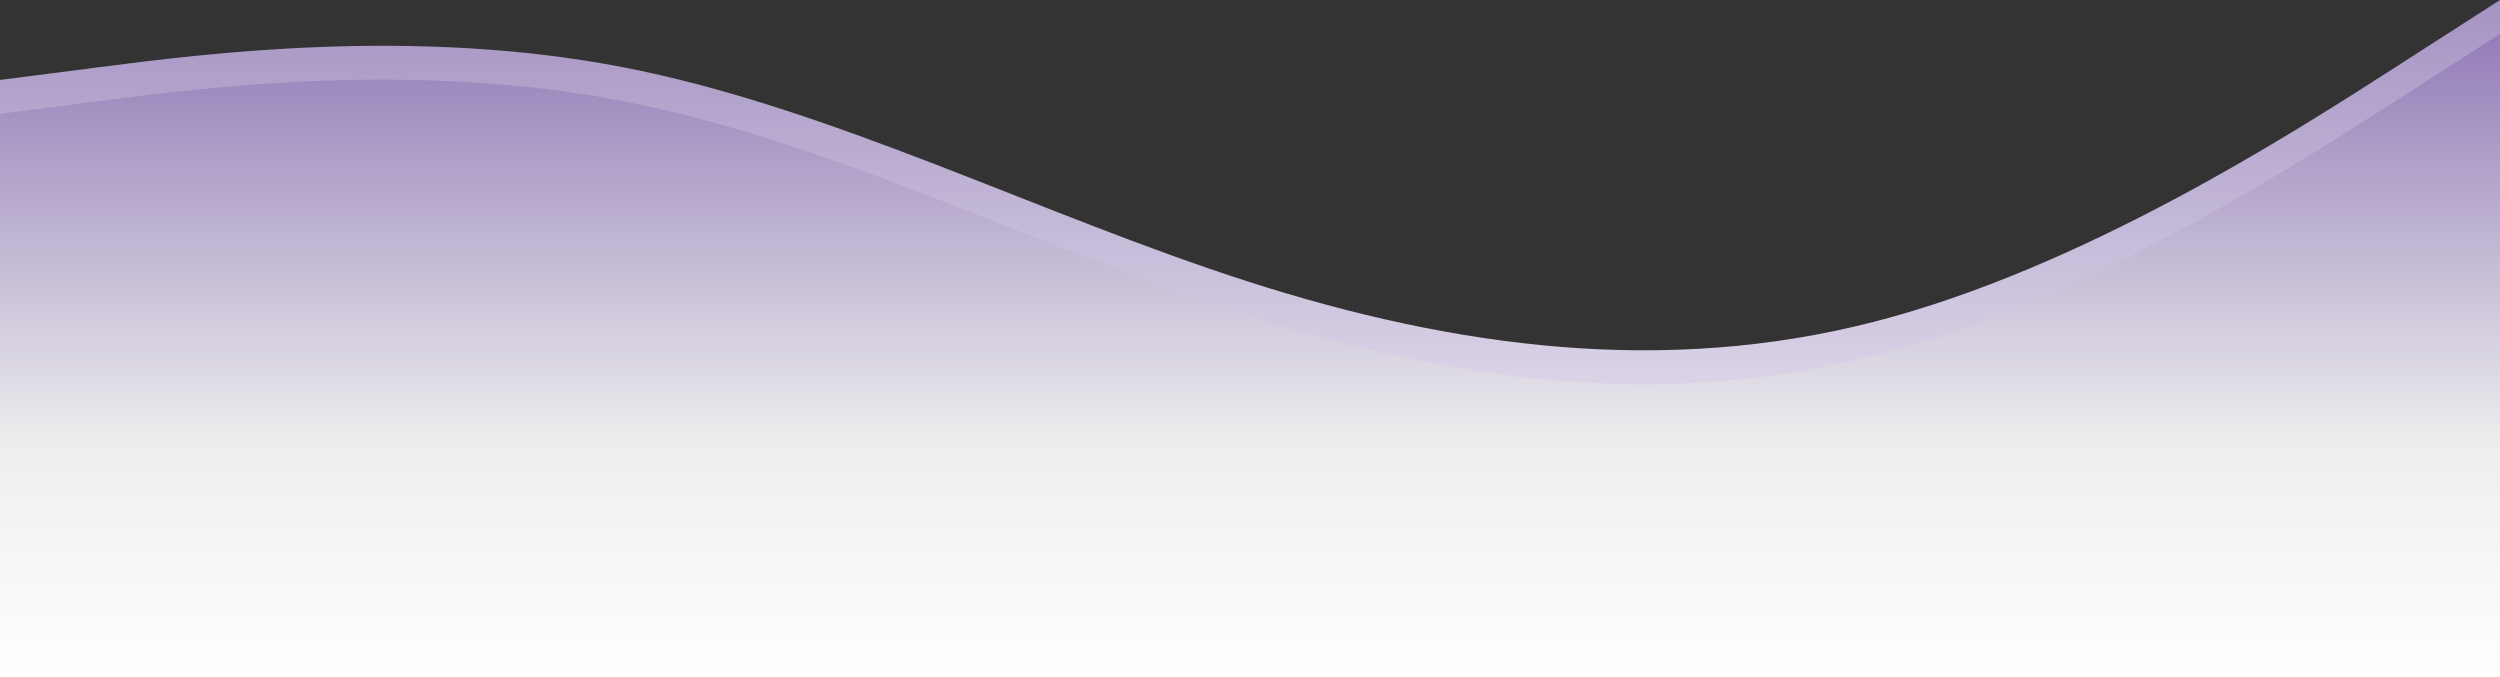 <svg xmlns="http://www.w3.org/2000/svg" width="1919" height="520" fill="none"><rect width="100%" height="100%" fill="#333333" stroke="none"/><path fill="url(#a)" d="m-3 61.75 80.083-10.292c80.084-10.291 240.25-30.875 400.417 0C637.667 82.333 797.833 164.667 958 216.125c160.17 51.458 320.33 72.042 480.5 30.875 160.17-41.167 320.33-144.083 400.42-195.542L1919 0v494H-3V61.75Z"/><path fill="url(#b)" d="m-3 87.75 80.083-10.292c80.084-10.291 240.25-30.875 400.417 0C637.667 108.333 797.833 190.667 958 242.125c160.17 51.458 320.33 72.042 480.5 30.875 160.17-41.167 320.33-144.083 400.42-195.542L1919 26v494H-3V87.75Z"/><defs><linearGradient id="a" x1="958" x2="958" y1="0" y2="494" gradientUnits="userSpaceOnUse"><stop stop-color="#A593C3"/><stop offset="1" stop-color="#fff"/></linearGradient><linearGradient id="b" x1="958" x2="958" y1="26" y2="520" gradientUnits="userSpaceOnUse"><stop stop-color="#937DB8"/><stop offset=".644" stop-color="#EEE"/><stop offset="1" stop-color="#fff"/></linearGradient></defs></svg>
